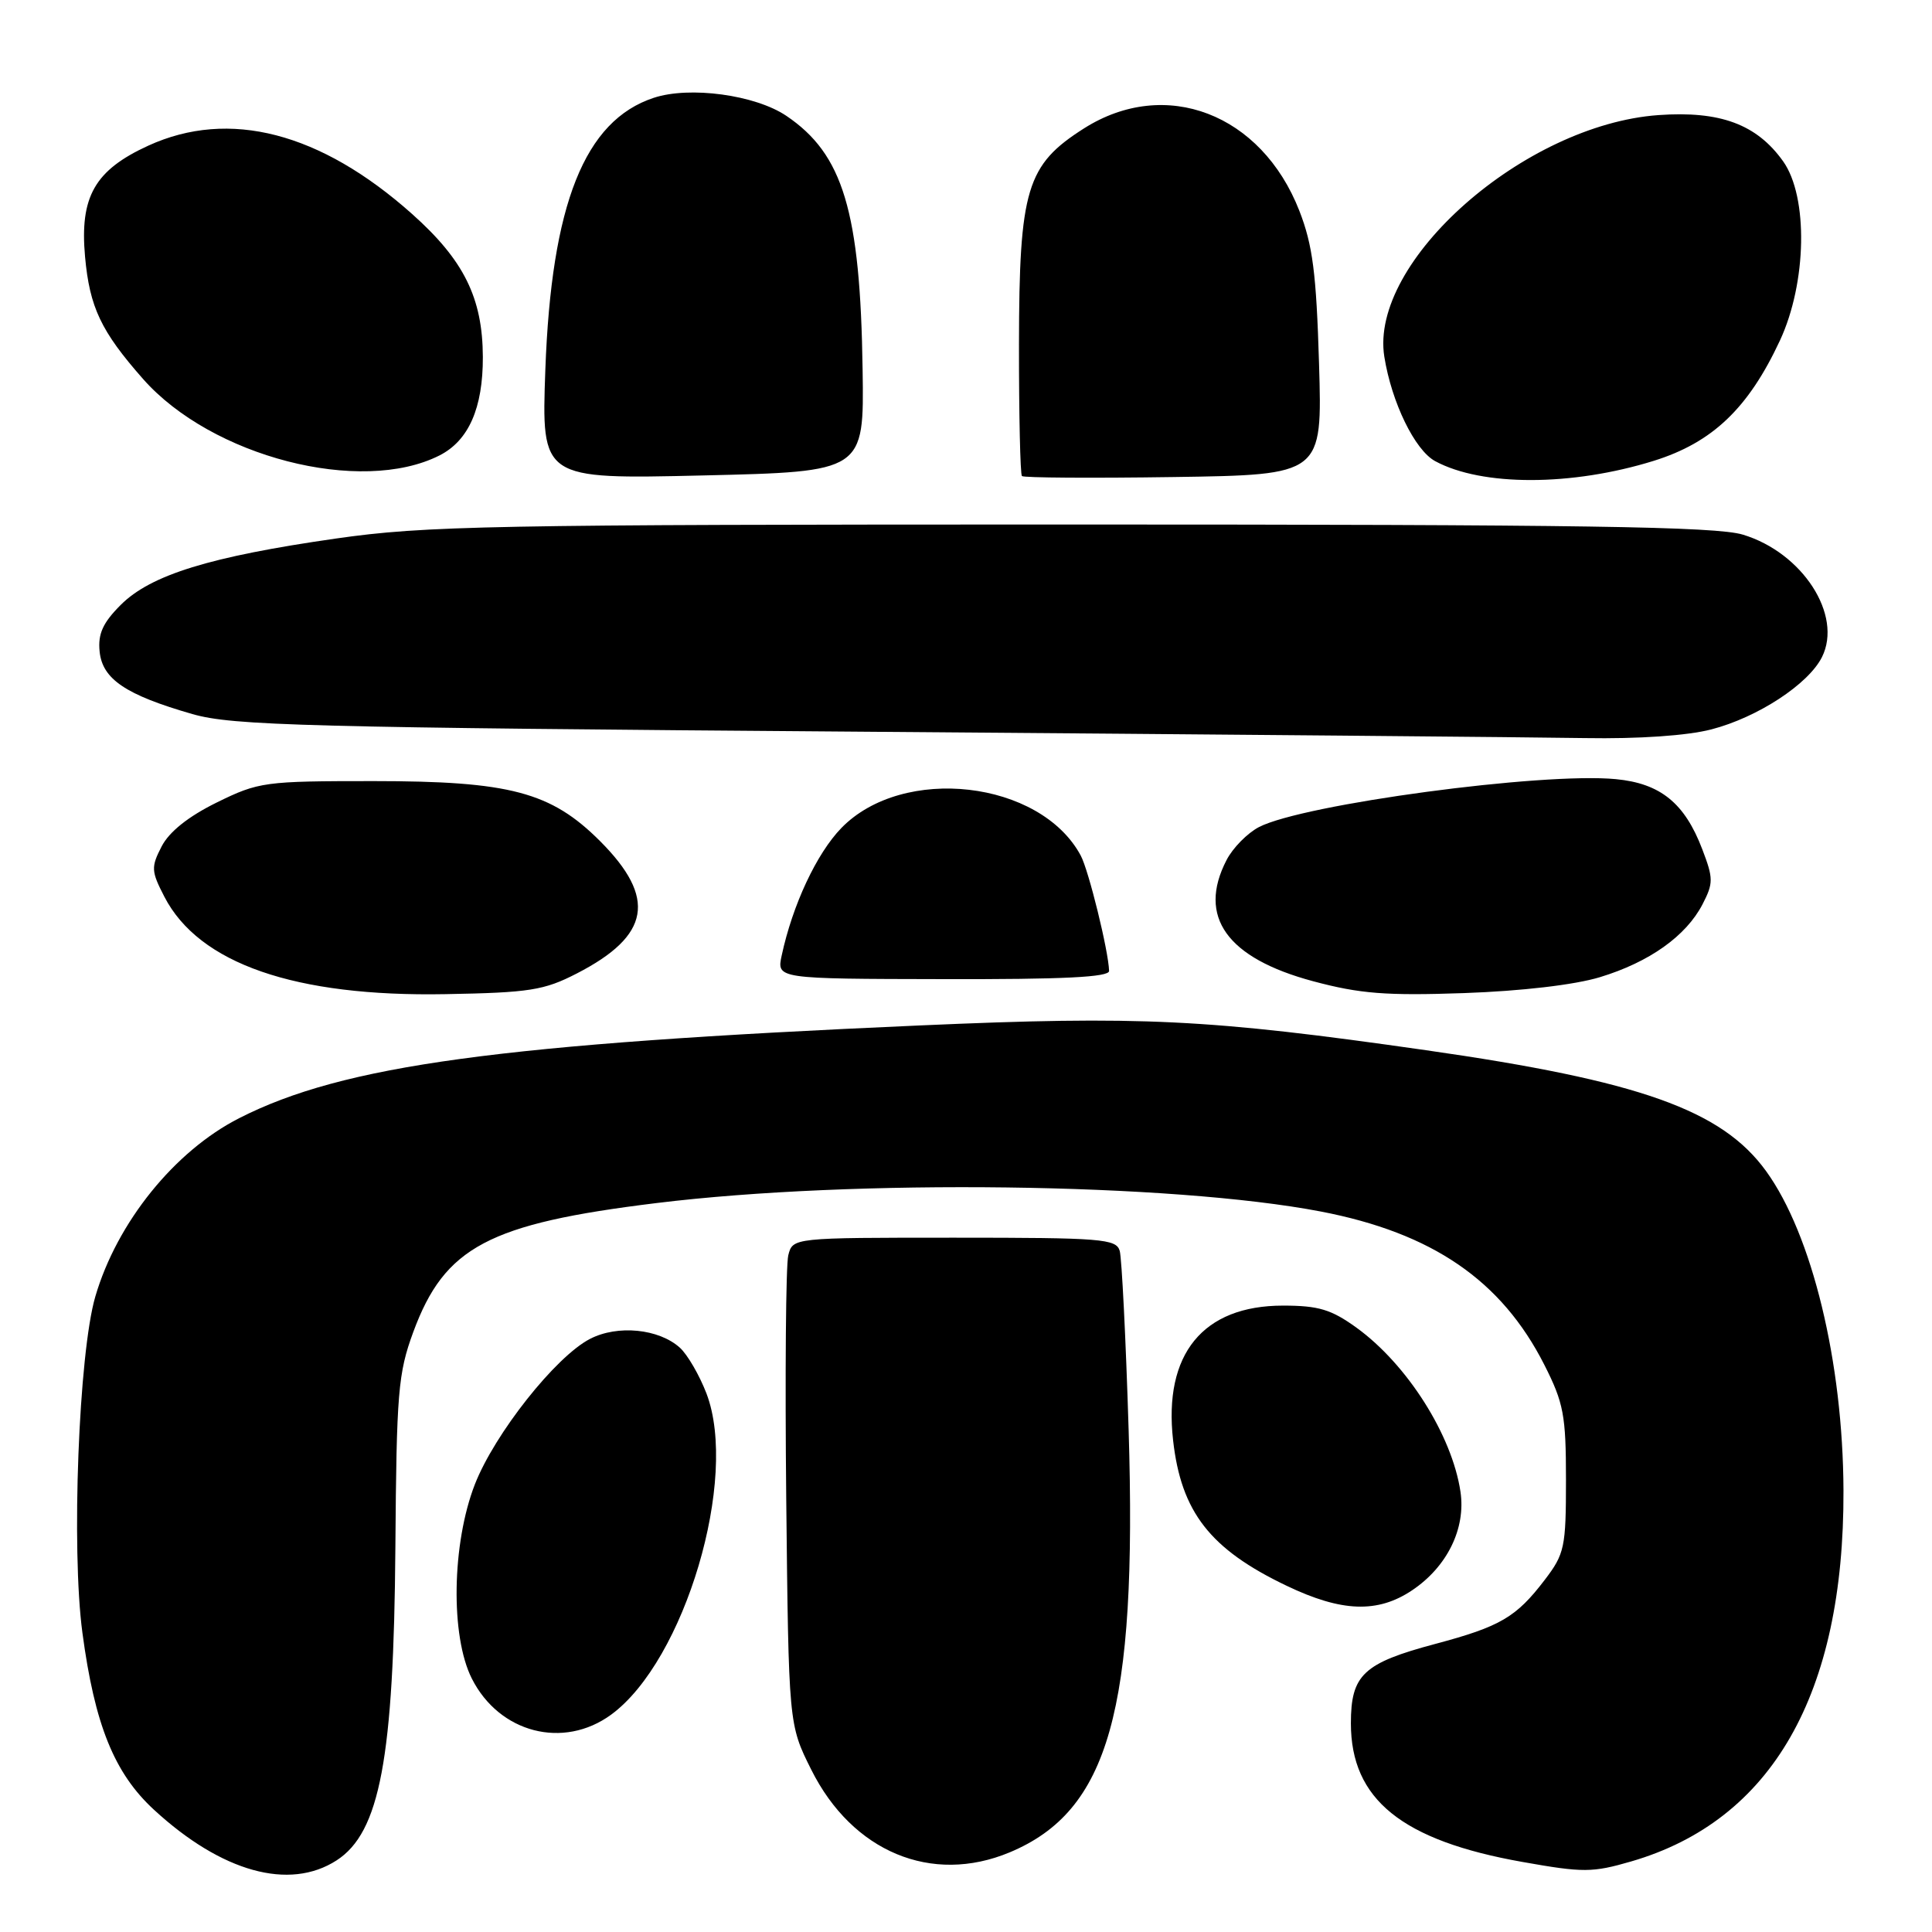 <?xml version="1.0" encoding="UTF-8" standalone="no"?>
<!DOCTYPE svg PUBLIC "-//W3C//DTD SVG 1.1//EN" "http://www.w3.org/Graphics/SVG/1.1/DTD/svg11.dtd" >
<svg xmlns="http://www.w3.org/2000/svg" xmlns:xlink="http://www.w3.org/1999/xlink" version="1.1" viewBox="0 0 256 256">
 <g >
 <path fill="currentColor"
d=" M 44.60 246.51 C 50.34 242.80 52.18 232.99 52.39 205.00 C 52.54 184.51 52.75 181.97 54.76 176.50 C 58.92 165.22 64.73 162.14 87.00 159.41 C 113.18 156.20 155.21 156.74 175.00 160.53 C 189.79 163.37 198.96 169.66 204.63 180.84 C 207.19 185.90 207.50 187.52 207.50 196.08 C 207.50 205.04 207.32 205.89 204.68 209.35 C 200.91 214.29 198.80 215.53 190.21 217.82 C 180.64 220.37 179.00 221.92 179.00 228.35 C 179.00 238.43 185.76 243.89 201.75 246.72 C 209.78 248.15 211.01 248.14 216.14 246.65 C 234.79 241.23 244.37 224.49 244.27 197.50 C 244.21 180.51 240.11 163.59 234.01 155.17 C 228.15 147.08 217.28 143.21 188.96 139.16 C 160.02 135.02 151.18 134.59 121.79 135.88 C 66.22 138.32 45.49 141.14 31.70 148.16 C 23.13 152.52 15.50 161.98 12.63 171.80 C 10.43 179.32 9.43 205.26 10.92 216.35 C 12.55 228.55 15.14 234.95 20.39 239.79 C 29.37 248.07 38.34 250.55 44.60 246.51 Z  M 133.78 245.45 C 146.93 239.96 150.69 226.63 149.55 189.50 C 149.18 177.40 148.64 166.71 148.37 165.75 C 147.91 164.15 145.99 164.00 126.45 164.00 C 105.04 164.00 105.04 164.00 104.45 166.34 C 104.13 167.63 104.01 182.14 104.18 198.59 C 104.50 228.50 104.50 228.50 107.50 234.50 C 112.94 245.38 123.45 249.76 133.78 245.45 Z  M 80.98 227.20 C 90.74 220.05 97.91 195.90 93.61 184.64 C 92.68 182.22 91.10 179.50 90.09 178.58 C 87.30 176.06 81.83 175.52 78.18 177.41 C 73.62 179.76 65.54 189.98 62.92 196.69 C 59.87 204.54 59.67 216.78 62.52 222.42 C 66.16 229.63 74.65 231.83 80.98 227.20 Z  M 187.10 210.73 C 191.75 207.62 194.25 202.54 193.52 197.66 C 192.40 190.16 186.47 180.80 179.75 175.93 C 176.40 173.51 174.72 173.00 170.00 173.00 C 159.39 173.00 154.15 179.42 155.44 190.84 C 156.51 200.37 160.36 205.29 170.50 210.13 C 177.77 213.61 182.54 213.78 187.10 210.73 Z  M 76.43 128.99 C 86.17 123.98 87.04 118.99 79.51 111.45 C 73.00 104.94 67.55 103.50 49.50 103.50 C 35.06 103.50 34.29 103.60 28.73 106.33 C 24.97 108.18 22.43 110.20 21.42 112.15 C 20.00 114.90 20.03 115.43 21.78 118.82 C 26.36 127.69 39.10 132.10 59.03 131.73 C 70.19 131.53 72.10 131.22 76.43 128.99 Z  M 212.00 129.48 C 218.55 127.49 223.41 124.03 225.59 119.83 C 227.04 117.02 227.04 116.40 225.56 112.53 C 223.23 106.41 220.01 103.80 214.10 103.24 C 204.37 102.30 172.68 106.56 166.82 109.59 C 165.29 110.39 163.35 112.35 162.52 113.97 C 158.64 121.47 162.57 126.96 174.00 130.02 C 180.20 131.68 183.67 131.95 194.00 131.59 C 201.60 131.32 208.65 130.50 212.00 129.48 Z  M 146.96 128.65 C 146.88 125.99 144.26 115.33 143.20 113.36 C 137.85 103.40 119.65 101.31 111.48 109.72 C 108.21 113.09 105.02 119.90 103.58 126.60 C 102.91 129.70 102.91 129.70 124.95 129.74 C 140.92 129.78 146.99 129.48 146.96 128.65 Z  M 226.76 96.65 C 232.90 95.06 239.62 90.66 241.42 87.07 C 244.20 81.51 238.84 73.22 230.93 70.84 C 227.38 69.77 209.66 69.50 142.00 69.50 C 64.89 69.50 56.36 69.66 44.50 71.36 C 27.83 73.75 19.98 76.17 16.00 80.15 C 13.63 82.52 12.96 83.99 13.20 86.33 C 13.56 89.99 16.67 92.08 25.50 94.62 C 30.87 96.15 40.27 96.40 115.00 96.96 C 160.93 97.31 203.69 97.69 210.03 97.80 C 217.13 97.92 223.56 97.48 226.76 96.65 Z  M 114.30 49.00 C 114.00 27.99 111.72 20.42 104.18 15.34 C 100.06 12.57 91.39 11.39 86.63 12.96 C 77.46 15.98 73.06 27.04 72.26 49.00 C 71.74 63.50 71.74 63.50 93.12 63.00 C 114.50 62.50 114.50 62.50 114.30 49.00 Z  M 174.78 48.21 C 174.42 36.20 173.94 32.48 172.17 27.93 C 167.14 15.05 154.42 10.18 143.64 17.01 C 136.02 21.85 135.05 25.05 135.02 45.58 C 135.01 54.98 135.19 62.85 135.41 63.08 C 135.64 63.31 144.69 63.37 155.52 63.21 C 175.22 62.92 175.22 62.92 174.78 48.21 Z  M 219.14 61.06 C 226.91 58.63 231.66 54.11 235.85 45.12 C 239.42 37.45 239.62 26.07 236.27 21.37 C 232.77 16.46 227.92 14.67 219.76 15.25 C 201.98 16.52 181.41 34.65 183.43 47.27 C 184.40 53.33 187.47 59.64 190.16 61.10 C 196.36 64.46 208.27 64.44 219.14 61.06 Z  M 58.23 60.35 C 62.10 58.39 64.00 54.07 63.98 47.30 C 63.95 39.48 61.47 34.47 54.60 28.35 C 42.46 17.53 30.37 14.40 19.65 19.30 C 12.55 22.55 10.55 26.07 11.27 34.02 C 11.88 40.72 13.38 43.89 18.95 50.21 C 28.04 60.52 47.81 65.62 58.23 60.35 Z "/>
</g>
</svg>